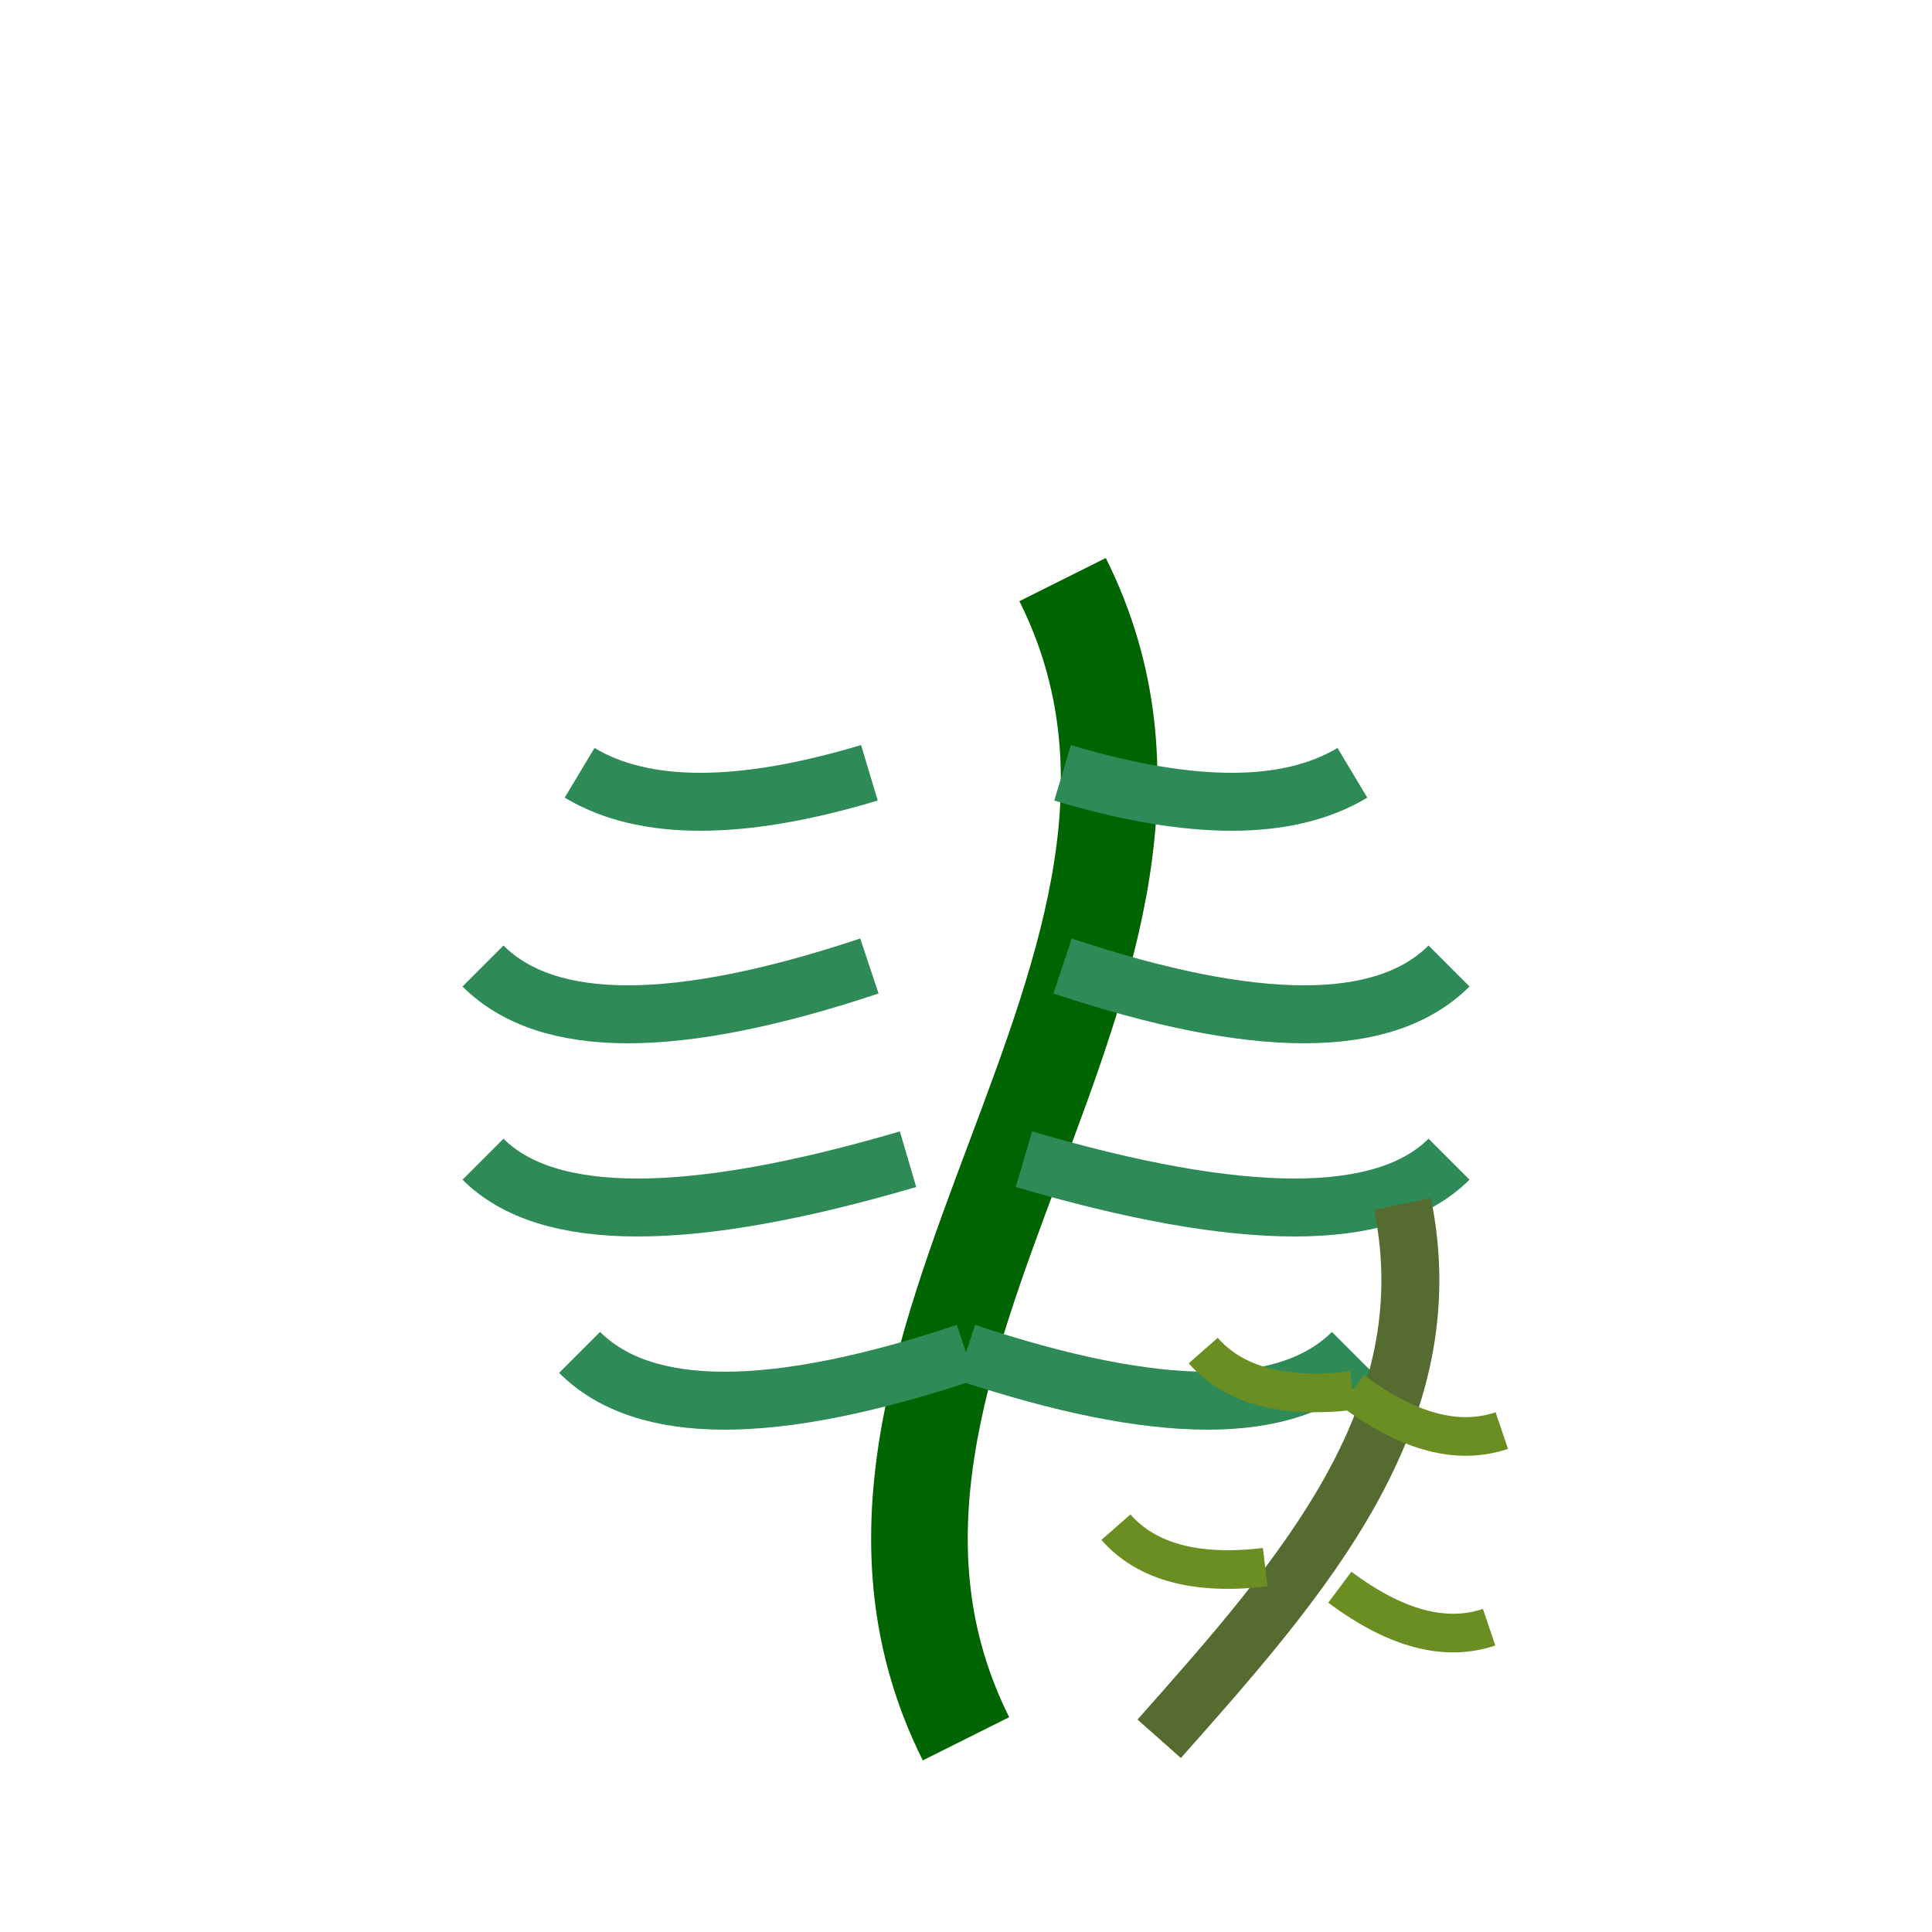 <svg xmlns="http://www.w3.org/2000/svg" viewBox="0 0 100 100">
  <!-- Frond 1 -->
  <path d="M50 90 C 40 70, 65 50, 55 30" stroke="#006400" stroke-width="5" fill="none" />
  <g stroke="#2E8B57" stroke-width="3" fill="none">
    <path d="M50 70 Q 65 75 70 70" /> <path d="M50 70 Q 35 75 30 70" />
    <path d="M53 60 Q 70 65 75 60" /> <path d="M47 60 Q 30 65 25 60" />
    <path d="M55 50 Q 70 55 75 50" /> <path d="M45 50 Q 30 55 25 50" />
     <path d="M55 40 Q 65 43 70 40" /> <path d="M45 40 Q 35 43 30 40" />
  </g>
   <!-- Frond 2 (smaller) -->
   <path d="M60 90 C 65 80, 70 70, 65 60" stroke="#556B2F" stroke-width="3" fill="none" transform="rotate(15 60 90)"/>
   <g stroke="#6B8E23" stroke-width="2" fill="none" transform="rotate(15 60 90)">
     <path d="M67 80 Q 72 82 75 80" /> <path d="M63 80 Q 58 82 55 80" />
     <path d="M65 70 Q 70 72 73 70" /> <path d="M65 70 Q 60 72 57 70" />
   </g>
</svg>